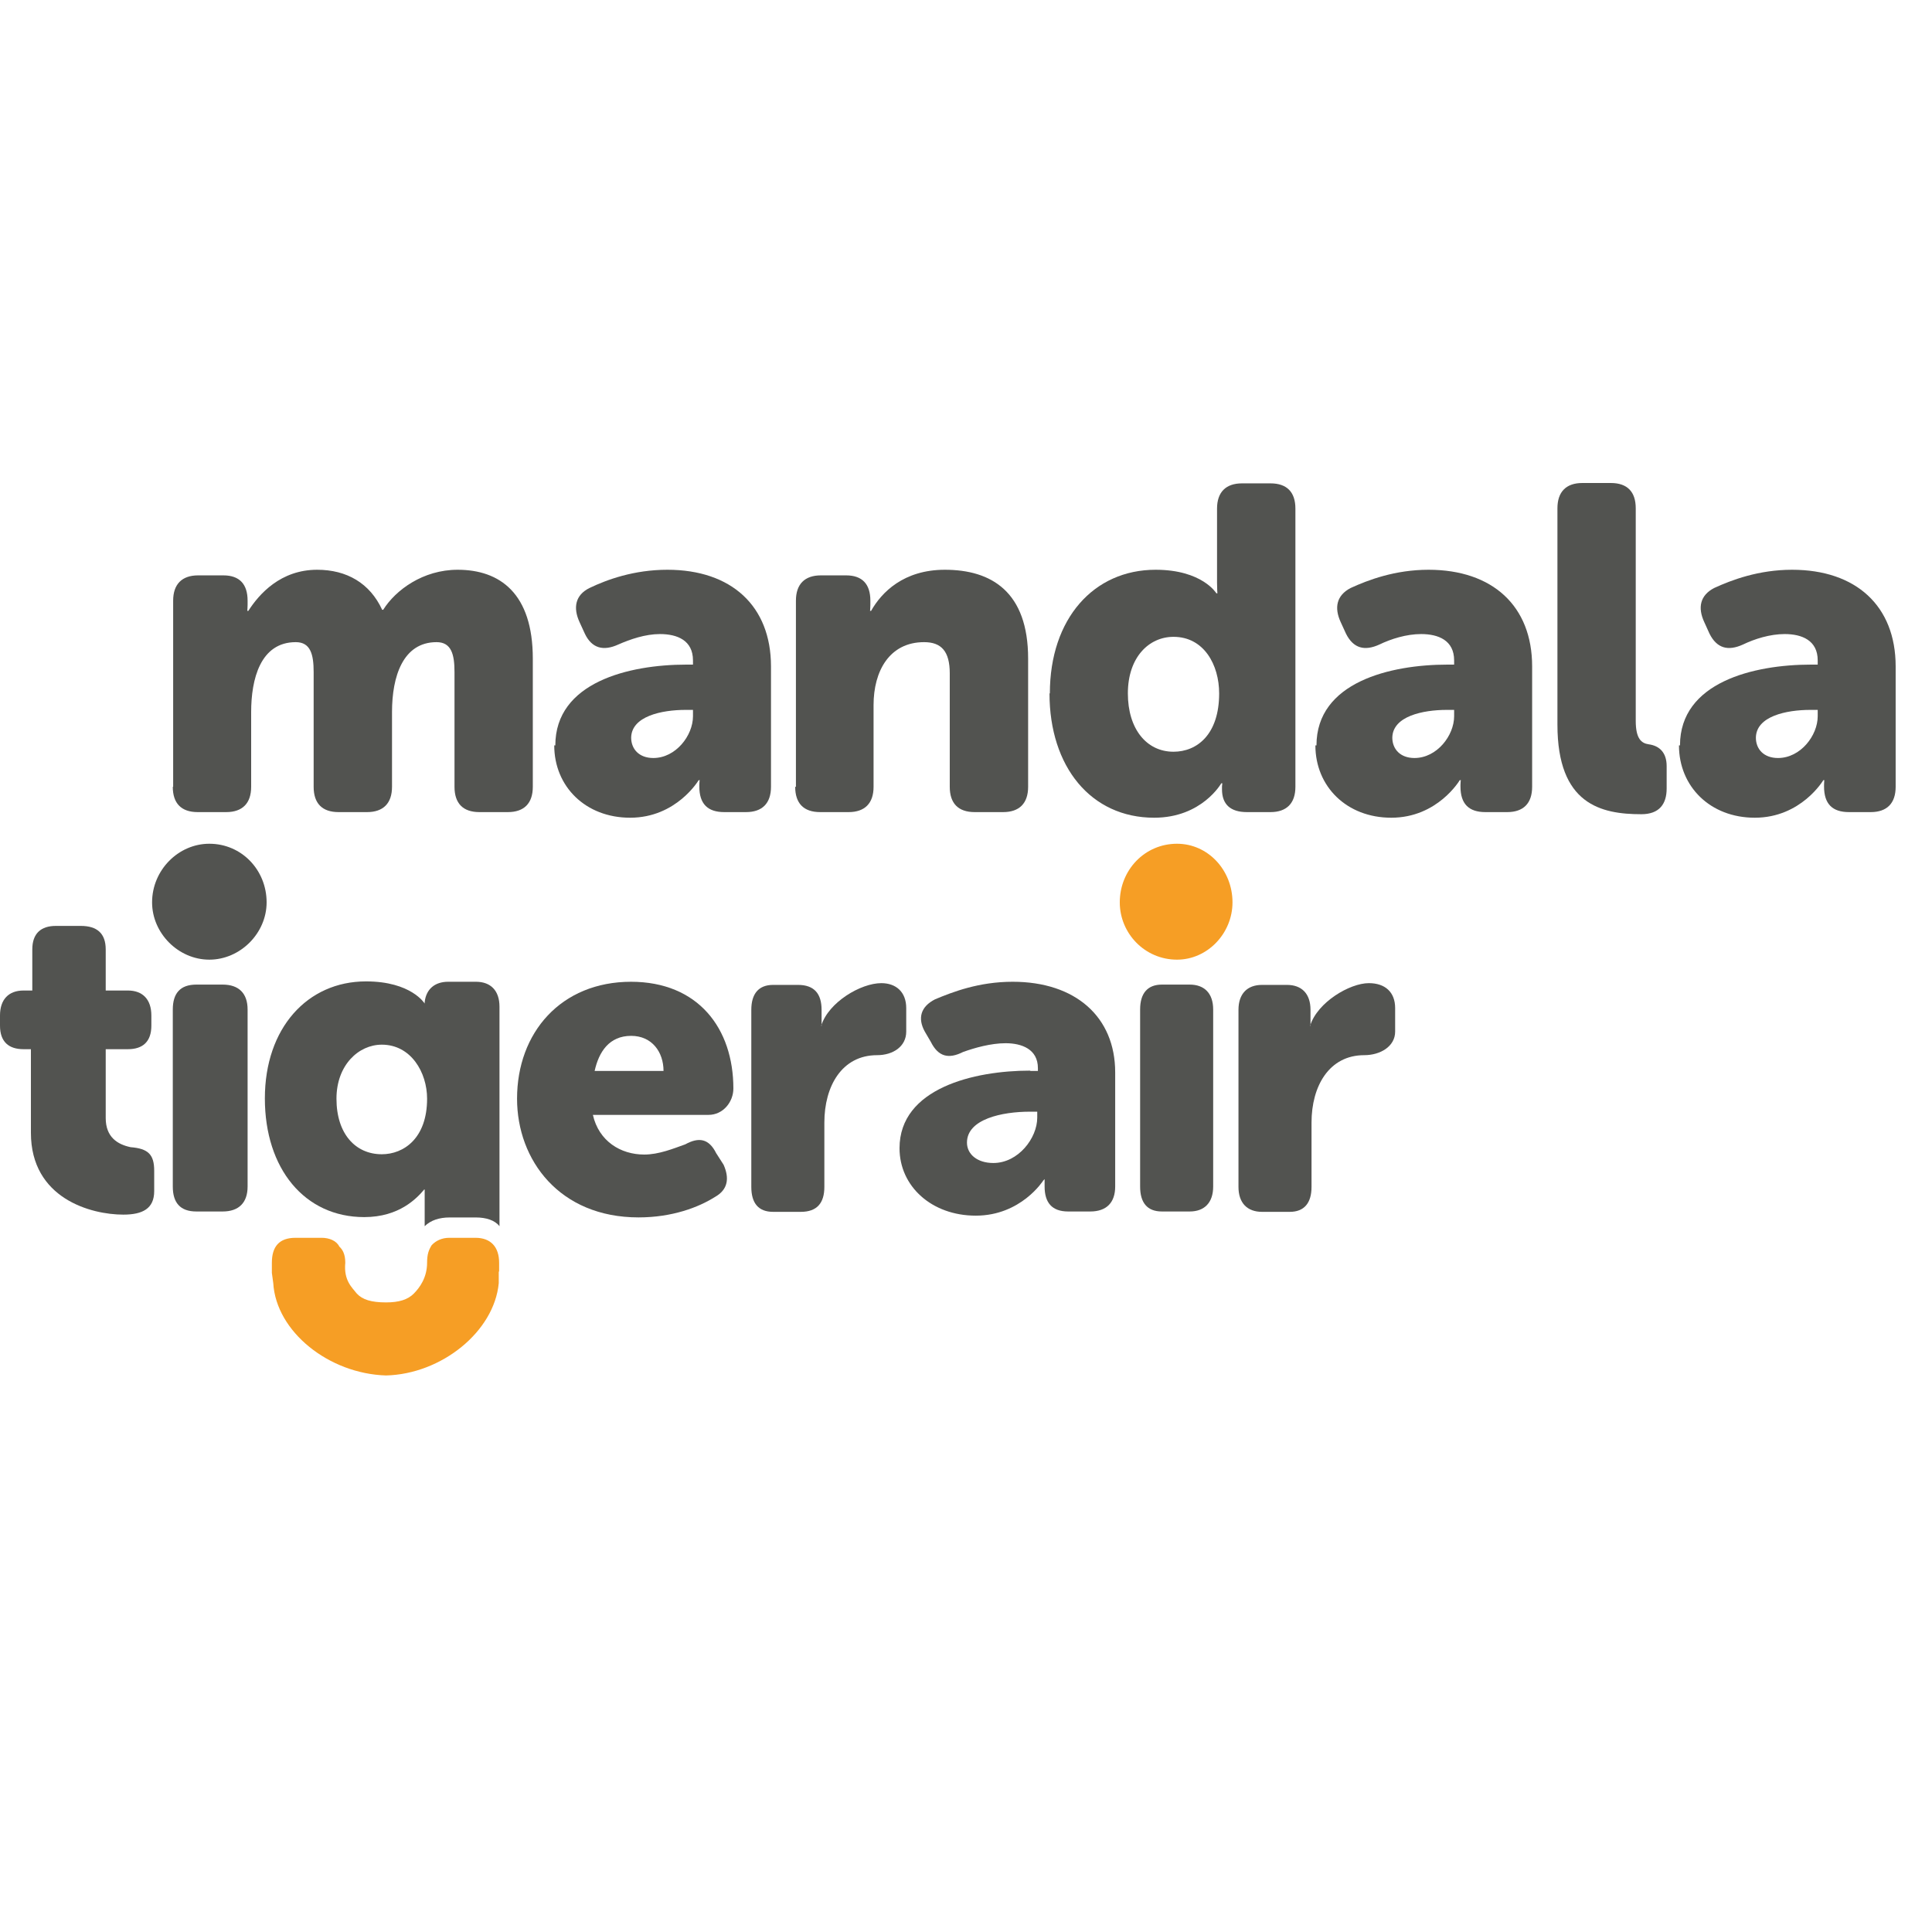 <svg width="32" height="32" viewBox="0 0 32 32" fill="none" xmlns="http://www.w3.org/2000/svg">
<path fill-rule="evenodd" clip-rule="evenodd" d="M21.7 16.988C21.822 16.598 22.358 16.284 22.672 16.284C22.939 16.284 23.108 16.43 23.108 16.697V17.087C23.108 17.331 22.864 17.477 22.596 17.477C22.014 17.477 21.723 17.989 21.723 18.594V19.659C21.723 19.926 21.601 20.072 21.363 20.072H20.903C20.659 20.072 20.513 19.926 20.513 19.659V16.726C20.513 16.459 20.659 16.313 20.903 16.313H21.316C21.561 16.313 21.706 16.459 21.706 16.726V16.994L21.7 16.988Z" fill="#525350"/>
<path fill-rule="evenodd" clip-rule="evenodd" d="M13.602 16.988C13.724 16.598 14.259 16.284 14.597 16.284C14.841 16.284 15.01 16.43 15.01 16.697V17.087C15.01 17.331 14.794 17.477 14.527 17.477C13.945 17.477 13.654 17.989 13.654 18.594V19.659C13.654 19.926 13.532 20.072 13.264 20.072H12.805C12.56 20.072 12.444 19.926 12.444 19.659V16.726C12.444 16.459 12.566 16.313 12.805 16.313H13.218C13.486 16.313 13.608 16.459 13.608 16.726V16.994L13.602 16.988Z" fill="#525350"/>
<path fill-rule="evenodd" clip-rule="evenodd" d="M19.495 15.895C18.96 15.895 18.547 15.458 18.547 14.946C18.547 14.411 18.96 13.975 19.495 13.975C20.007 13.975 20.414 14.411 20.414 14.946C20.414 15.458 20.001 15.895 19.495 15.895Z" fill="#F69E25"/>
<path fill-rule="evenodd" clip-rule="evenodd" d="M3.467 15.895C2.955 15.895 2.519 15.458 2.519 14.946C2.519 14.411 2.955 13.975 3.467 13.975C4.003 13.975 4.416 14.411 4.416 14.946C4.416 15.458 3.979 15.895 3.467 15.895Z" fill="#525350"/>
<path fill-rule="evenodd" clip-rule="evenodd" d="M17.069 17.738H17.191V17.692C17.191 17.378 16.924 17.279 16.656 17.279C16.412 17.279 16.144 17.355 15.952 17.424C15.708 17.547 15.539 17.5 15.417 17.256L15.318 17.087C15.196 16.866 15.248 16.674 15.487 16.552C15.778 16.43 16.214 16.261 16.773 16.261C17.814 16.261 18.471 16.843 18.471 17.762V19.652C18.471 19.92 18.326 20.066 18.058 20.066H17.692C17.424 20.066 17.302 19.92 17.302 19.652V19.629C17.302 19.583 17.302 19.53 17.302 19.53L17.279 19.554C17.279 19.554 16.912 20.135 16.162 20.135C15.434 20.135 14.899 19.652 14.899 19.018C14.899 18.023 16.138 17.733 17.058 17.733L17.069 17.738ZM16.453 19.263C16.866 19.263 17.18 18.85 17.18 18.512V18.413H17.058C16.598 18.413 16.016 18.535 16.016 18.925C16.016 19.117 16.185 19.263 16.453 19.263Z" fill="#525350"/>
<path fill-rule="evenodd" clip-rule="evenodd" d="M0.512 17.378H0.39C0.145 17.378 0 17.256 0 16.988V16.82C0 16.552 0.145 16.406 0.39 16.406H0.535V15.726C0.535 15.458 0.681 15.336 0.925 15.336H1.338C1.606 15.336 1.751 15.458 1.751 15.726V16.406H2.118C2.362 16.406 2.507 16.552 2.507 16.82V16.988C2.507 17.256 2.362 17.378 2.118 17.378H1.751V18.518C1.751 18.832 1.943 18.955 2.164 19.001C2.455 19.024 2.554 19.123 2.554 19.391V19.728C2.554 20.019 2.362 20.118 2.042 20.118C1.507 20.118 0.512 19.851 0.512 18.763V17.378Z" fill="#525350"/>
<path fill-rule="evenodd" clip-rule="evenodd" d="M2.862 16.721C2.862 16.453 2.984 16.308 3.252 16.308H3.688C3.956 16.308 4.101 16.453 4.101 16.721V19.653C4.101 19.92 3.956 20.066 3.688 20.066H3.252C2.984 20.066 2.862 19.92 2.862 19.653V16.721Z" fill="#525350"/>
<path fill-rule="evenodd" clip-rule="evenodd" d="M18.884 16.721C18.884 16.453 19.006 16.308 19.245 16.308H19.705C19.949 16.308 20.094 16.453 20.094 16.721V19.653C20.094 19.92 19.949 20.066 19.705 20.066H19.245C19.001 20.066 18.884 19.92 18.884 19.653V16.721Z" fill="#525350"/>
<path fill-rule="evenodd" clip-rule="evenodd" d="M10.449 16.261C11.566 16.261 12.147 17.035 12.147 18.029C12.147 18.25 11.979 18.466 11.734 18.466H9.82C9.919 18.902 10.28 19.123 10.67 19.123C10.914 19.123 11.153 19.024 11.35 18.954C11.572 18.832 11.74 18.855 11.862 19.1L11.985 19.292C12.083 19.513 12.06 19.705 11.839 19.827C11.572 19.996 11.135 20.164 10.577 20.164C9.268 20.164 8.564 19.216 8.564 18.198C8.564 17.104 9.291 16.261 10.454 16.261H10.449ZM10.99 17.738C10.99 17.424 10.798 17.157 10.454 17.157C10.088 17.157 9.919 17.424 9.849 17.738H10.99Z" fill="#525350"/>
<path fill-rule="evenodd" clip-rule="evenodd" d="M7.034 19.705V19.729C7.034 19.874 7.034 20.118 7.034 20.31C7.133 20.211 7.278 20.165 7.447 20.165H7.883C8.052 20.165 8.197 20.211 8.273 20.31V16.674C8.273 16.407 8.127 16.261 7.883 16.261H7.423C7.202 16.261 7.057 16.383 7.034 16.599V16.622C7.034 16.622 6.813 16.255 6.062 16.255C5.091 16.255 4.387 17.029 4.387 18.193C4.387 19.356 5.044 20.159 6.033 20.159C6.615 20.159 6.906 19.845 7.028 19.7L7.034 19.705ZM6.324 19.118C5.888 19.118 5.573 18.78 5.573 18.198C5.573 17.64 5.94 17.303 6.324 17.303C6.807 17.303 7.074 17.762 7.074 18.198C7.074 18.856 6.685 19.118 6.324 19.118Z" fill="#525350"/>
<path fill-rule="evenodd" clip-rule="evenodd" d="M8.267 21.061V20.915C8.267 20.647 8.122 20.502 7.877 20.502H7.441C7.319 20.502 7.22 20.549 7.15 20.624C7.103 20.7 7.074 20.77 7.074 20.915C7.074 21.159 6.952 21.328 6.853 21.427C6.754 21.526 6.609 21.572 6.394 21.572C6.149 21.572 6.004 21.526 5.911 21.427C5.835 21.328 5.69 21.212 5.719 20.915C5.719 20.77 5.672 20.694 5.62 20.647C5.573 20.549 5.451 20.502 5.329 20.502H4.893C4.625 20.502 4.503 20.647 4.503 20.915V21.084C4.503 21.084 4.503 21.084 4.526 21.252C4.573 22.055 5.445 22.753 6.394 22.782C7.313 22.759 8.186 22.055 8.261 21.252C8.261 21.252 8.261 21.154 8.261 21.061H8.267Z" fill="#F69E25"/>
<path fill-rule="evenodd" clip-rule="evenodd" d="M29.065 13.544C28.326 13.544 27.809 13.027 27.809 12.346H27.826C27.826 11.299 29.048 11.008 29.996 11.008H30.107V10.938C30.107 10.606 29.845 10.502 29.56 10.502C29.316 10.502 29.06 10.583 28.868 10.676C28.623 10.787 28.437 10.74 28.315 10.496L28.228 10.304C28.117 10.065 28.158 9.862 28.39 9.74C28.681 9.606 29.129 9.437 29.682 9.437C30.741 9.437 31.398 10.036 31.398 11.037V13.032C31.398 13.306 31.253 13.451 30.985 13.451H30.625C30.351 13.451 30.212 13.317 30.212 13.027V12.998C30.212 12.951 30.217 12.922 30.217 12.922H30.2C30.2 12.922 29.833 13.544 29.065 13.544ZM29.083 12.221C29.083 12.222 29.083 12.223 29.083 12.224V12.218C29.083 12.219 29.083 12.22 29.083 12.221ZM29.083 12.221C29.084 12.406 29.212 12.555 29.449 12.555C29.822 12.555 30.107 12.183 30.107 11.863V11.758H29.985C29.59 11.758 29.085 11.862 29.083 12.221Z" fill="#525350"/>
<path d="M25.796 12.003C25.796 13.323 26.517 13.486 27.186 13.486C27.483 13.486 27.605 13.317 27.605 13.061V12.689C27.605 12.462 27.483 12.352 27.308 12.328C27.186 12.311 27.093 12.235 27.093 11.939V8.419C27.093 8.145 26.953 8 26.68 8H26.209C25.941 8 25.796 8.145 25.796 8.419V11.997V12.003Z" fill="#525350"/>
<path fill-rule="evenodd" clip-rule="evenodd" d="M23.044 13.544C22.305 13.544 21.787 13.027 21.787 12.346H21.805C21.805 11.299 23.027 11.008 23.975 11.008H24.085V10.938C24.085 10.606 23.824 10.502 23.538 10.502C23.294 10.502 23.038 10.583 22.846 10.676C22.602 10.787 22.416 10.74 22.294 10.496L22.206 10.304C22.096 10.065 22.137 9.862 22.369 9.74C22.66 9.606 23.108 9.437 23.661 9.437C24.72 9.437 25.377 10.036 25.377 11.037V13.032C25.377 13.306 25.232 13.451 24.964 13.451H24.603C24.33 13.451 24.19 13.317 24.19 13.027V12.998C24.19 12.951 24.196 12.922 24.196 12.922H24.178C24.178 12.922 23.812 13.544 23.044 13.544ZM23.061 12.221C23.061 12.222 23.061 12.223 23.061 12.224V12.218C23.061 12.219 23.061 12.22 23.061 12.221ZM23.061 12.221C23.063 12.406 23.191 12.555 23.428 12.555C23.8 12.555 24.085 12.183 24.085 11.863V11.758H23.963C23.569 11.758 23.064 11.862 23.061 12.221Z" fill="#525350"/>
<path fill-rule="evenodd" clip-rule="evenodd" d="M19.117 13.544C18.07 13.544 17.383 12.701 17.383 11.485H17.389C17.389 10.246 18.116 9.437 19.14 9.437C19.914 9.437 20.147 9.827 20.147 9.827H20.164C20.164 9.827 20.158 9.751 20.158 9.652V8.425C20.158 8.151 20.304 8.006 20.572 8.006H21.043C21.316 8.006 21.456 8.151 21.456 8.425V13.032C21.456 13.306 21.31 13.451 21.043 13.451H20.653C20.38 13.451 20.24 13.323 20.24 13.073V13.027C20.24 13.015 20.246 12.974 20.246 12.974H20.228C20.228 12.974 19.908 13.544 19.117 13.544ZM19.437 10.548C19.03 10.548 18.681 10.886 18.681 11.485C18.681 12.072 18.989 12.451 19.437 12.451C19.827 12.451 20.193 12.165 20.193 11.485C20.193 11.014 19.943 10.548 19.437 10.548Z" fill="#525350"/>
<path d="M13.171 13.032C13.171 13.306 13.311 13.451 13.584 13.451H14.056C14.323 13.451 14.469 13.306 14.469 13.032V11.677C14.469 11.118 14.73 10.636 15.306 10.636C15.591 10.636 15.731 10.787 15.731 11.153V13.032C15.731 13.306 15.871 13.451 16.144 13.451H16.615C16.883 13.451 17.029 13.306 17.029 13.032V10.909C17.029 9.804 16.423 9.437 15.65 9.437C14.969 9.437 14.602 9.809 14.428 10.118H14.411C14.411 10.118 14.416 10.059 14.416 10.019V9.949C14.416 9.676 14.283 9.53 14.015 9.53H13.596C13.328 9.53 13.183 9.676 13.183 9.949V13.032H13.171Z" fill="#525350"/>
<path fill-rule="evenodd" clip-rule="evenodd" d="M10.437 13.544C9.698 13.544 9.18 13.027 9.18 12.346H9.198C9.198 11.299 10.42 11.008 11.368 11.008H11.478V10.938C11.478 10.606 11.217 10.502 10.931 10.502C10.687 10.502 10.437 10.589 10.239 10.676C9.995 10.787 9.803 10.74 9.687 10.496L9.599 10.304C9.489 10.065 9.529 9.856 9.762 9.74C10.053 9.6 10.501 9.437 11.054 9.437C12.113 9.437 12.77 10.036 12.77 11.037V13.032C12.77 13.306 12.624 13.451 12.357 13.451H11.996C11.723 13.451 11.583 13.317 11.583 13.027V12.998C11.583 12.951 11.589 12.922 11.589 12.922H11.572C11.572 12.922 11.205 13.544 10.437 13.544ZM10.454 12.221C10.454 12.222 10.454 12.223 10.454 12.224V12.218C10.454 12.219 10.454 12.22 10.454 12.221ZM10.454 12.221C10.456 12.406 10.584 12.555 10.821 12.555C11.193 12.555 11.478 12.183 11.478 11.863V11.758H11.356C10.962 11.758 10.457 11.862 10.454 12.221Z" fill="#525350"/>
<path d="M2.862 13.032C2.862 13.306 3.002 13.451 3.275 13.451H3.747C4.014 13.451 4.16 13.306 4.16 13.032V11.793C4.16 11.252 4.311 10.636 4.899 10.636C5.143 10.636 5.195 10.839 5.195 11.13V13.032C5.195 13.306 5.335 13.451 5.608 13.451H6.08C6.347 13.451 6.493 13.306 6.493 13.032V11.793C6.493 11.206 6.673 10.636 7.231 10.636C7.476 10.636 7.528 10.839 7.528 11.13V13.032C7.528 13.306 7.668 13.451 7.941 13.451H8.412C8.68 13.451 8.825 13.306 8.825 13.032V10.909C8.825 9.827 8.279 9.437 7.58 9.437C7.005 9.437 6.551 9.774 6.347 10.1H6.33C6.126 9.658 5.742 9.437 5.253 9.437C4.648 9.437 4.293 9.838 4.113 10.118H4.096C4.096 10.118 4.101 10.059 4.101 10.019V9.949C4.101 9.676 3.968 9.53 3.7 9.53H3.281C3.014 9.53 2.868 9.676 2.868 9.949V13.032H2.862Z" fill="#525350"/>
</svg>
